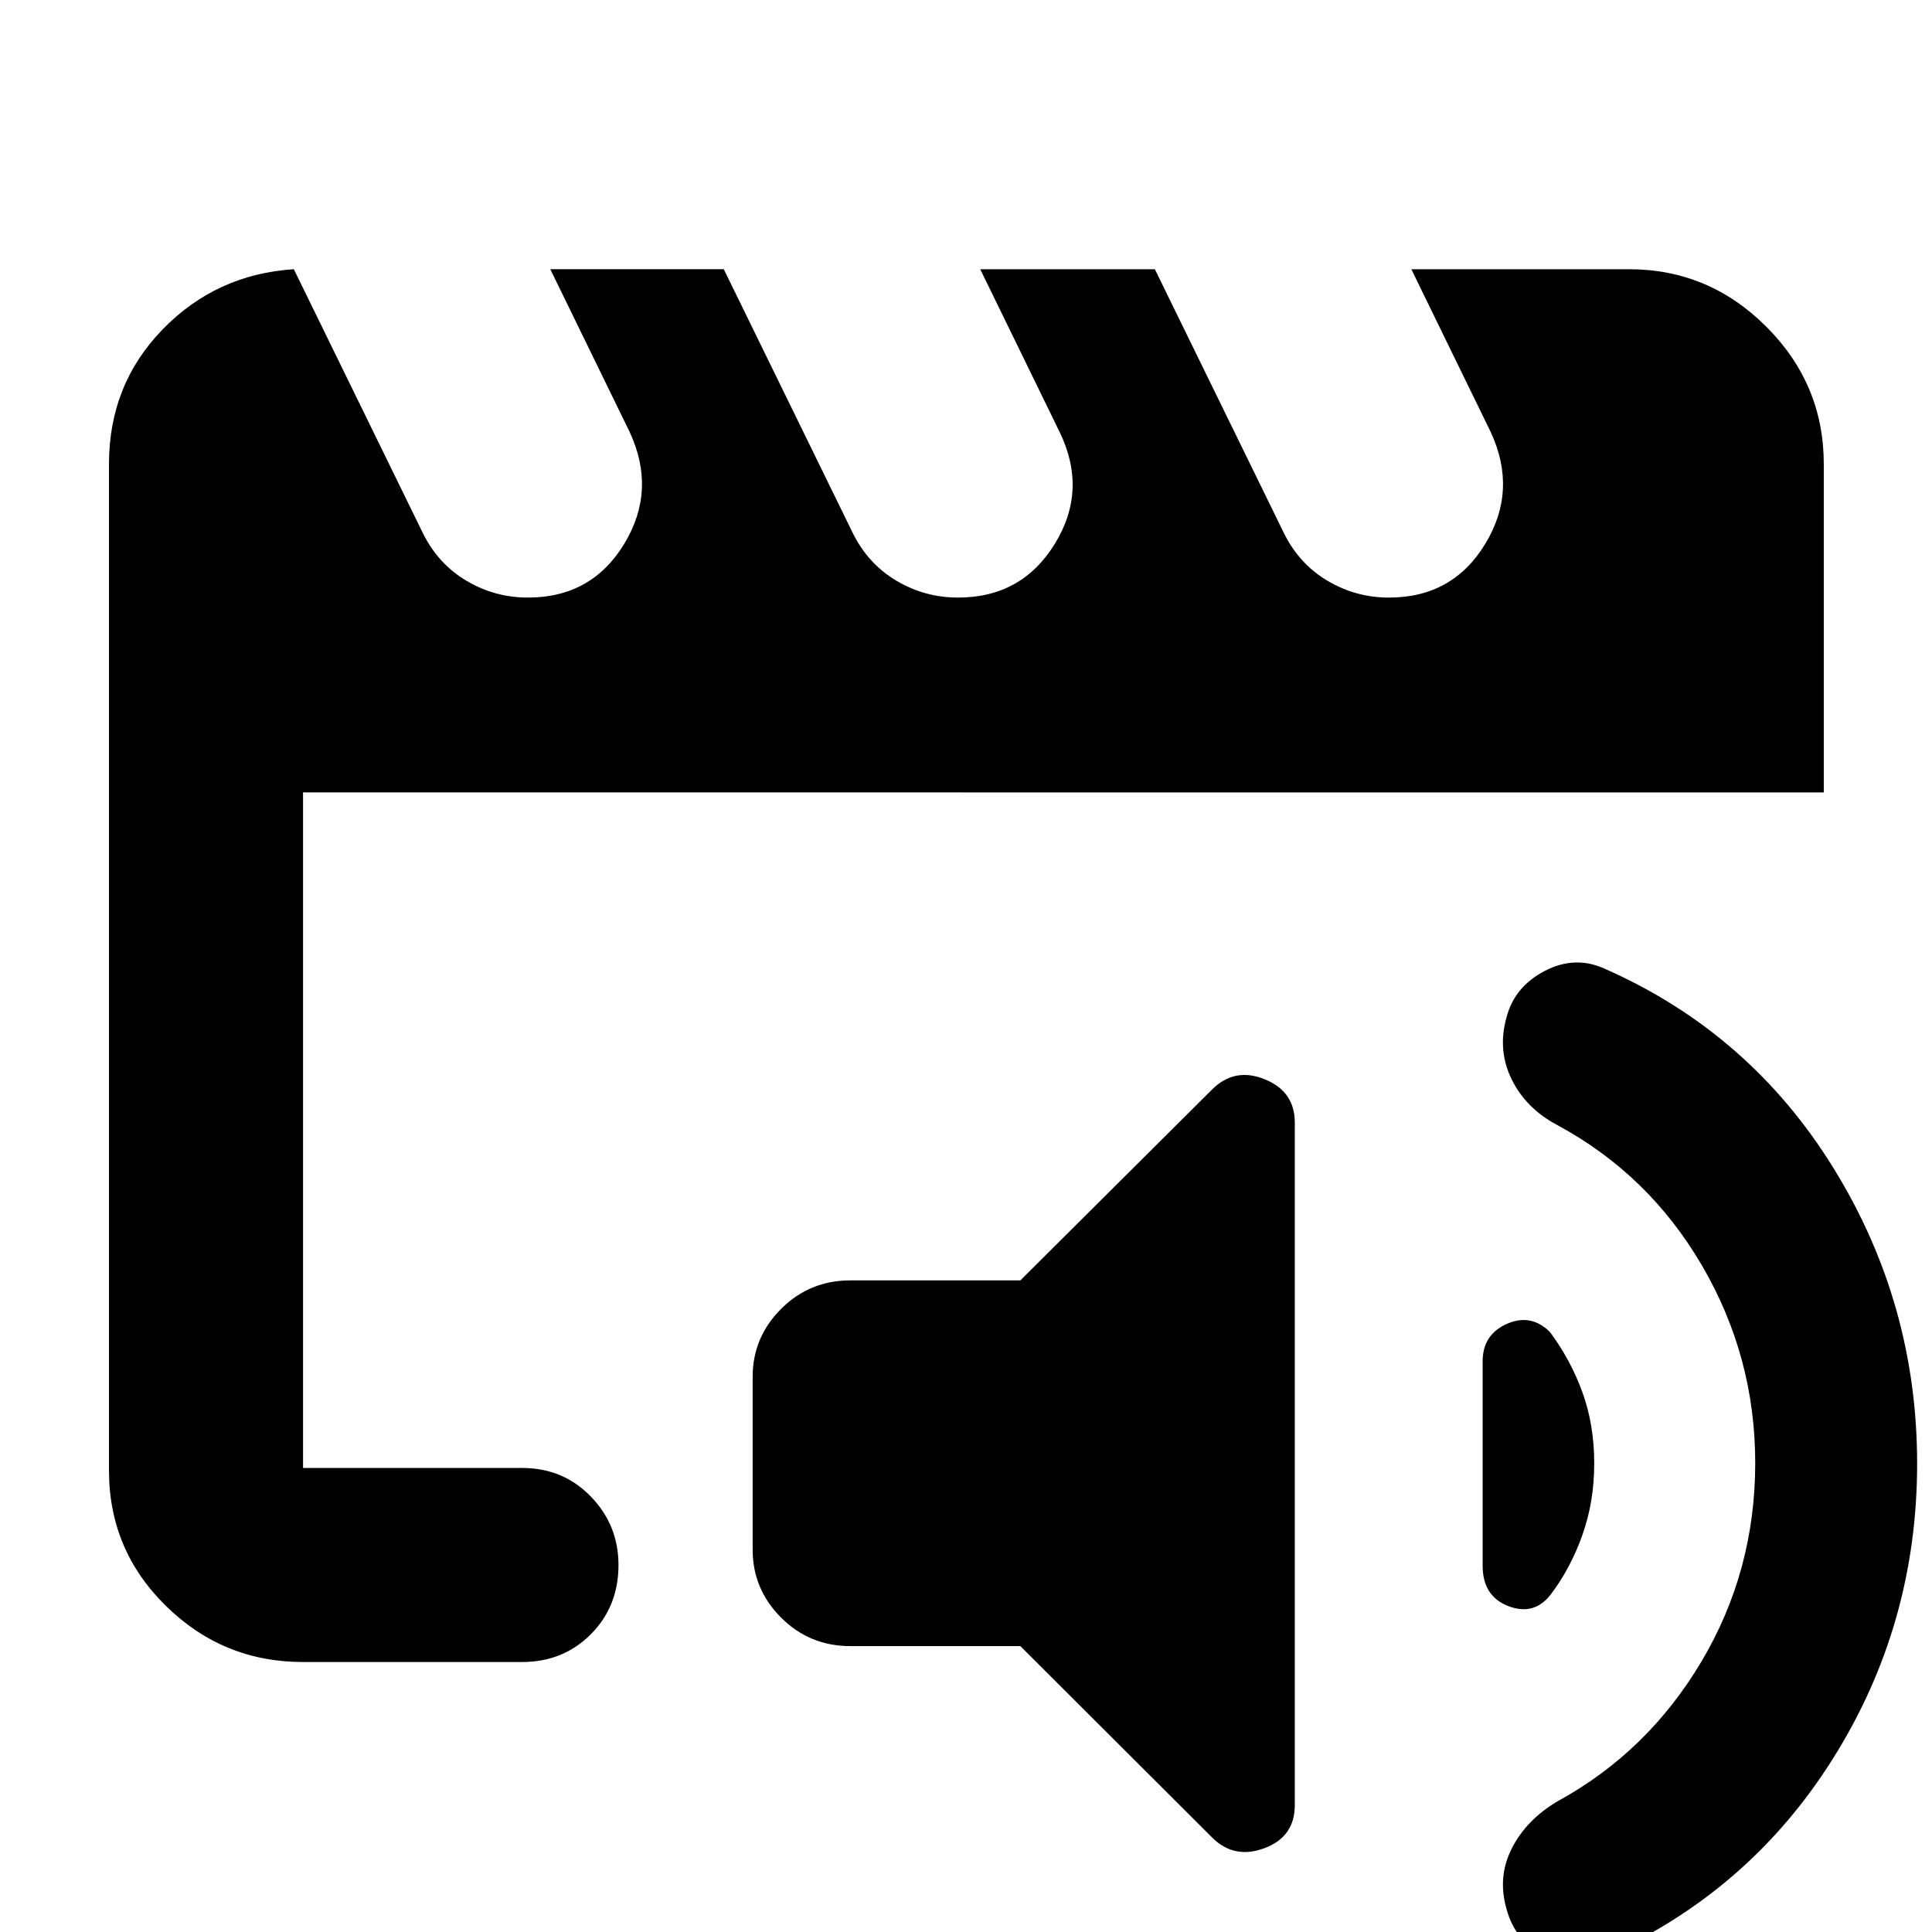 <svg xmlns="http://www.w3.org/2000/svg" height="40" viewBox="0 -960 960 960" width="40"><path d="M150.58-230.58v-367.17 104.1V-580.42-230.58Zm0 96.43q-39.69 0-68.06-27.8-28.37-27.81-28.37-67.31v-500.16q0-39.46 26.63-66.88 26.63-27.42 65.22-29.93l64.14 131.16q7.58 15.31 21.65 23.65 14.07 8.35 30.56 8.35 31.56 0 47.78-26.62 16.22-26.62 2.78-55.59l-39.47-80.95h86.2l64.14 131.16q7.59 15.31 21.68 23.65 14.09 8.35 30.6 8.35 31.6 0 48.04-26.66 16.45-26.65 2.45-55.55l-39.48-80.95h86.77l64.15 131.16q7.57 15.31 21.64 23.65 14.08 8.35 30.56 8.35 31.56 0 47.78-26.62 16.22-26.62 2.78-55.59l-39.47-80.95h108.14q39.69 0 68.25 28.56 28.56 28.56 28.56 68.25v163.16H150.58v335.68h108.86q20.38 0 34.13 14.19 13.75 14.18 13.75 34.02 0 20.63-13.75 34.43-13.75 13.79-34.13 13.79H150.58Zm271.96-7.91q-20.25 0-34.4-14.14-14.15-14.15-14.15-33.74v-85.96q0-19.59 14.15-33.74 14.15-14.14 34.4-14.14H507l95.25-94.83q11.14-11.17 26.13-5.13 15 6.04 15 21.54v339.13q0 15.79-15.08 21.42-15.07 5.64-26.05-5.35L507-142.06h-84.46Zm530.07-90.65q0 79.9-41.72 146.38-41.71 66.49-113.74 98.59-15 6.46-29.66-.61-14.66-7.08-18.9-23.08-4.6-15.99 2.65-30.18 7.25-14.2 22.66-23.32 44.82-24.5 71.54-69.47 26.72-44.97 26.72-98.64 0-52.81-26.44-98.09-26.43-45.28-71.82-69.78-15.61-8.23-22.76-22.77-7.15-14.54-2.55-30.81 3.93-15.27 19.1-23.12 15.17-7.85 30.13-.83 71.88 31.82 113.33 99.01 41.46 67.2 41.46 146.72Zm-182.42-65.38q10.28 13.84 16.12 29.97 5.85 16.12 5.85 35.3 0 18.89-5.83 35.41-5.82 16.51-15.74 29.66-8.3 10.74-21.09 5.82t-12.79-20.11v-101.45q0-13.37 12.03-18.68 12.03-5.32 21.45 4.08Z"/></svg>
